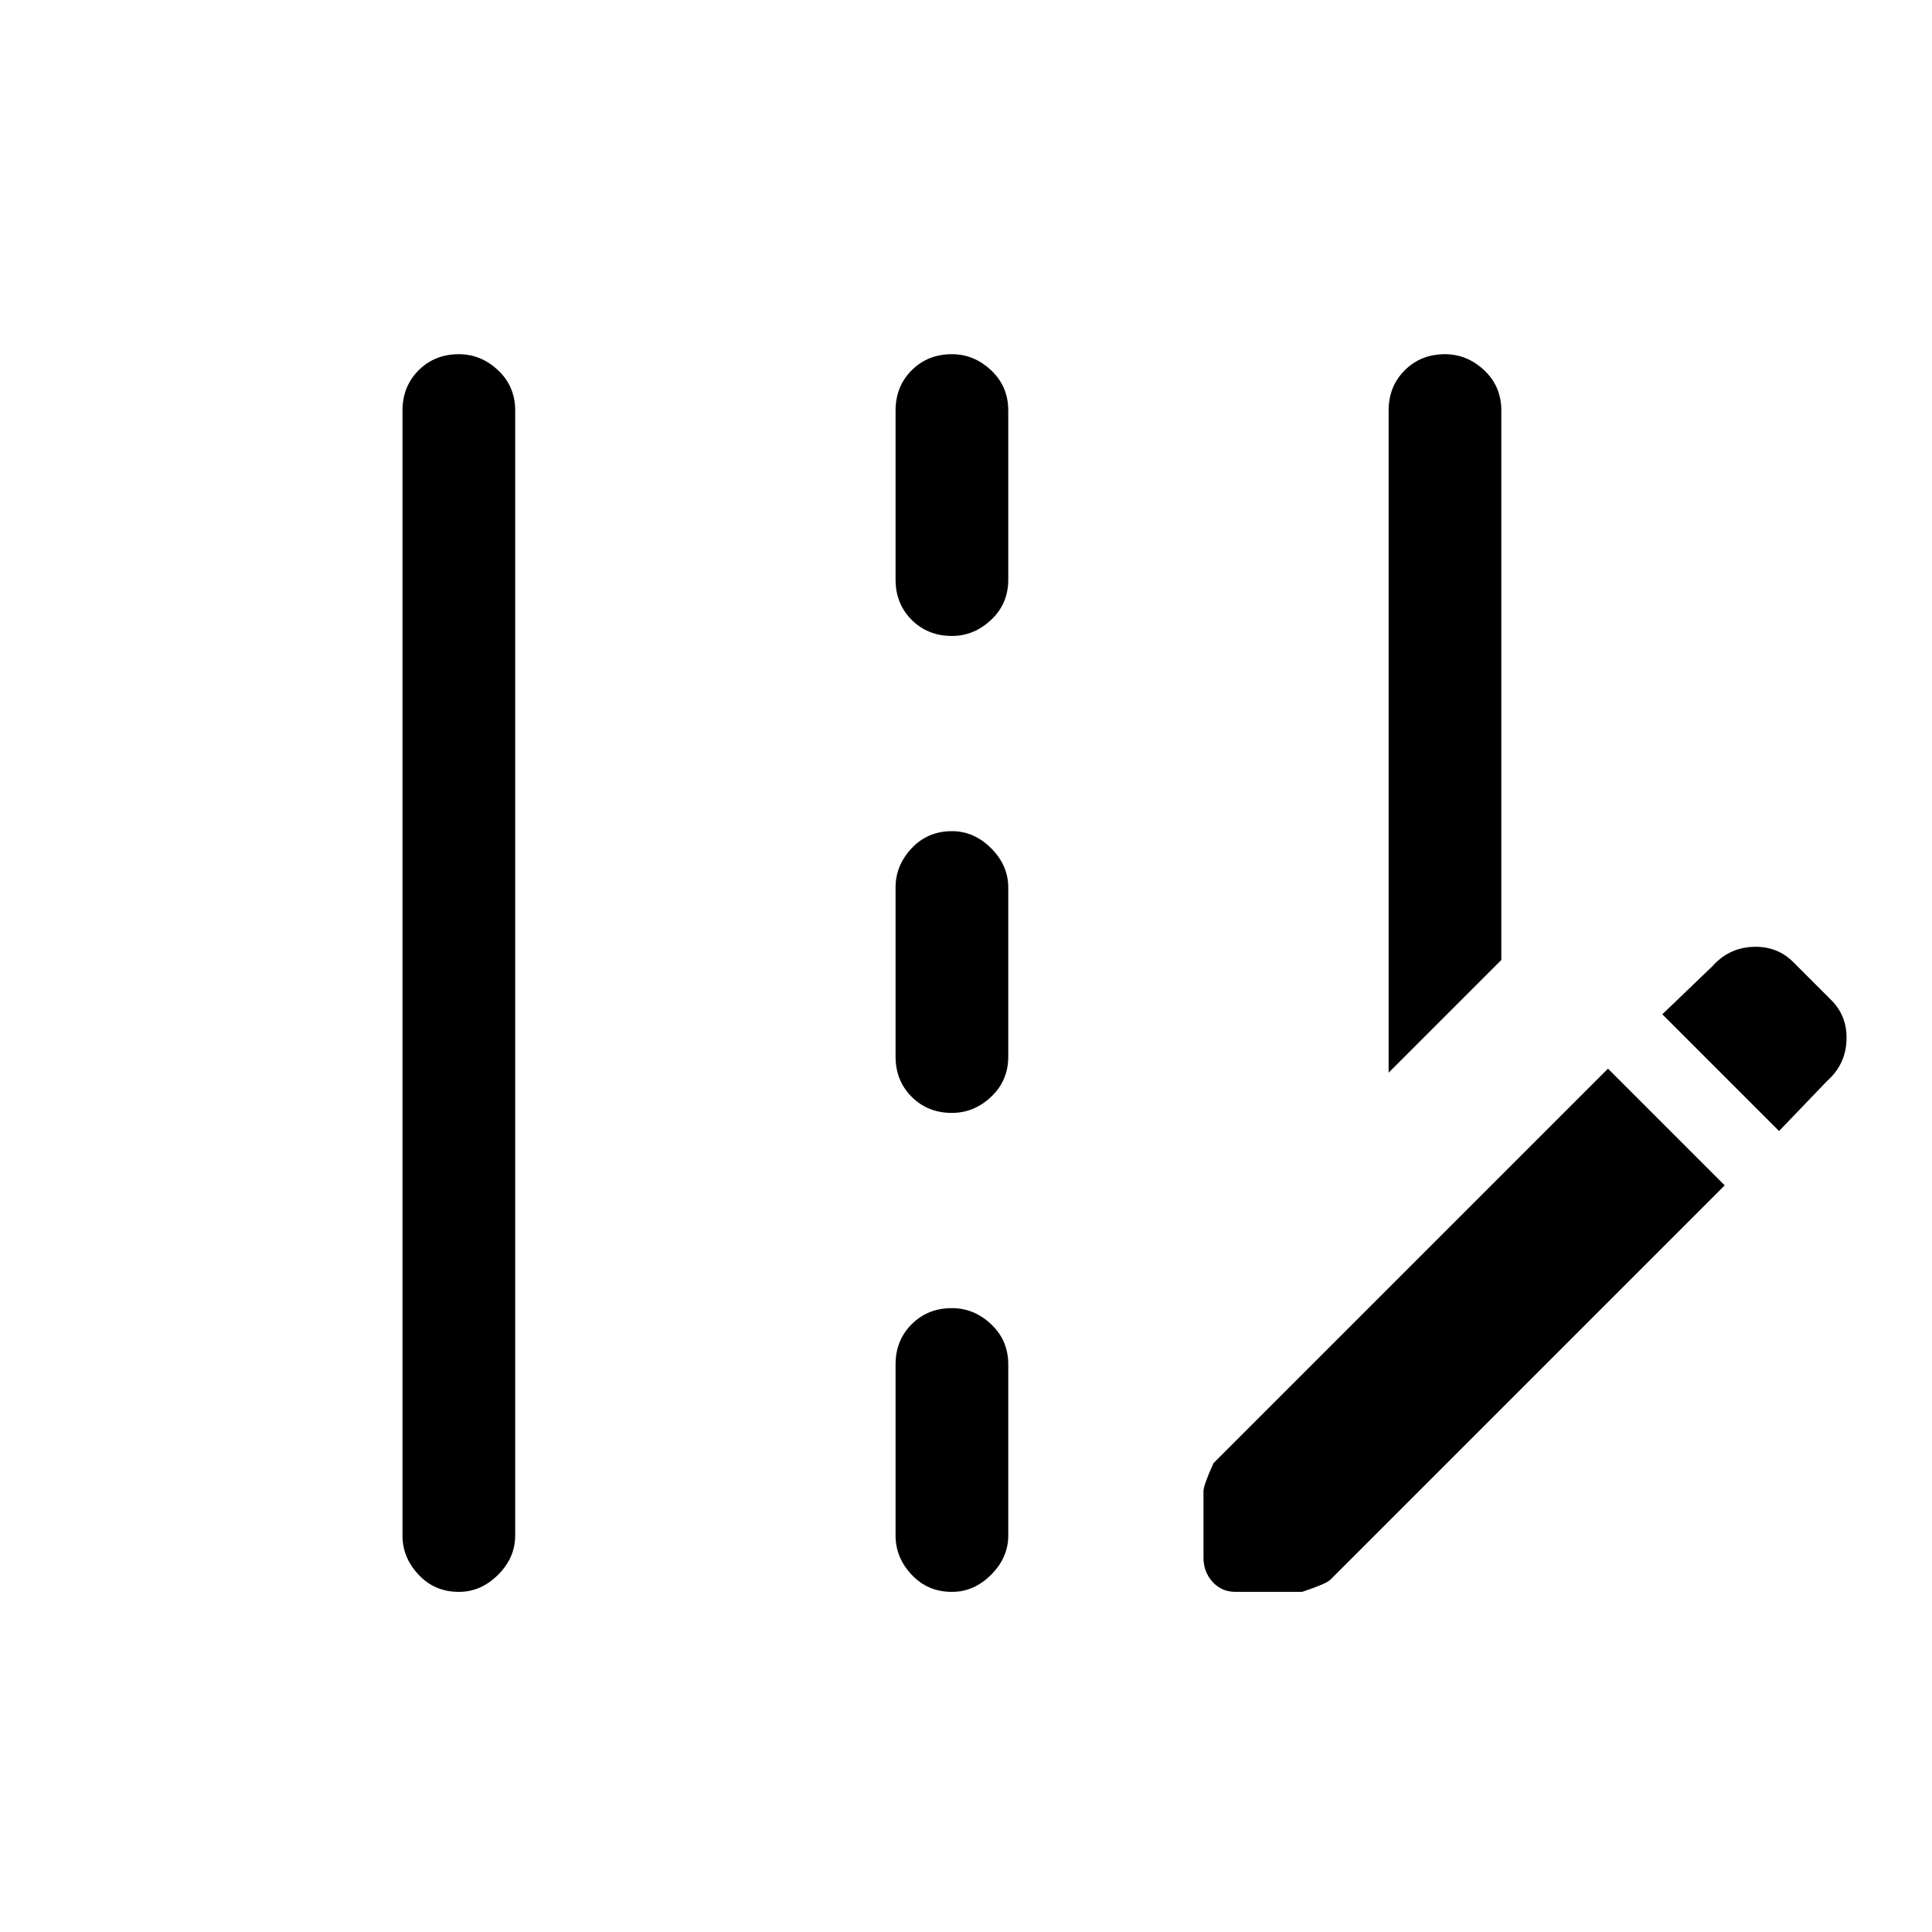 <svg xmlns="http://www.w3.org/2000/svg" height="24" width="24"><path d="M17.25 13.325V5.1Q17.25 4.8 17.45 4.6Q17.65 4.4 17.95 4.4Q18.225 4.4 18.438 4.6Q18.65 4.8 18.65 5.1V11.925ZM5.7 19.775Q5.4 19.775 5.2 19.562Q5 19.35 5 19.075V5.1Q5 4.8 5.2 4.6Q5.4 4.4 5.7 4.4Q5.975 4.4 6.188 4.6Q6.4 4.8 6.4 5.1V19.075Q6.4 19.35 6.188 19.562Q5.975 19.775 5.7 19.775ZM11.825 7.9Q11.525 7.9 11.325 7.7Q11.125 7.5 11.125 7.2V5.1Q11.125 4.8 11.325 4.6Q11.525 4.4 11.825 4.4Q12.1 4.4 12.312 4.6Q12.525 4.8 12.525 5.1V7.2Q12.525 7.5 12.312 7.7Q12.1 7.9 11.825 7.9ZM11.825 13.825Q11.525 13.825 11.325 13.625Q11.125 13.425 11.125 13.125V11.025Q11.125 10.75 11.325 10.537Q11.525 10.325 11.825 10.325Q12.1 10.325 12.312 10.537Q12.525 10.75 12.525 11.025V13.125Q12.525 13.425 12.312 13.625Q12.1 13.825 11.825 13.825ZM11.825 19.775Q11.525 19.775 11.325 19.562Q11.125 19.35 11.125 19.075V16.95Q11.125 16.65 11.325 16.45Q11.525 16.25 11.825 16.25Q12.1 16.25 12.312 16.45Q12.525 16.65 12.525 16.95V19.075Q12.525 19.35 12.312 19.562Q12.1 19.775 11.825 19.775ZM22.1 14.05 22.7 13.425Q22.925 13.225 22.938 12.925Q22.95 12.625 22.75 12.425L22.275 11.95Q22.075 11.75 21.775 11.762Q21.475 11.775 21.275 12L20.65 12.6ZM15.35 19.775Q15.175 19.775 15.062 19.65Q14.95 19.525 14.95 19.35V18.525Q14.95 18.45 15.075 18.175L19.975 13.275L21.425 14.725L16.525 19.625Q16.475 19.675 16.175 19.775Z"/></svg>